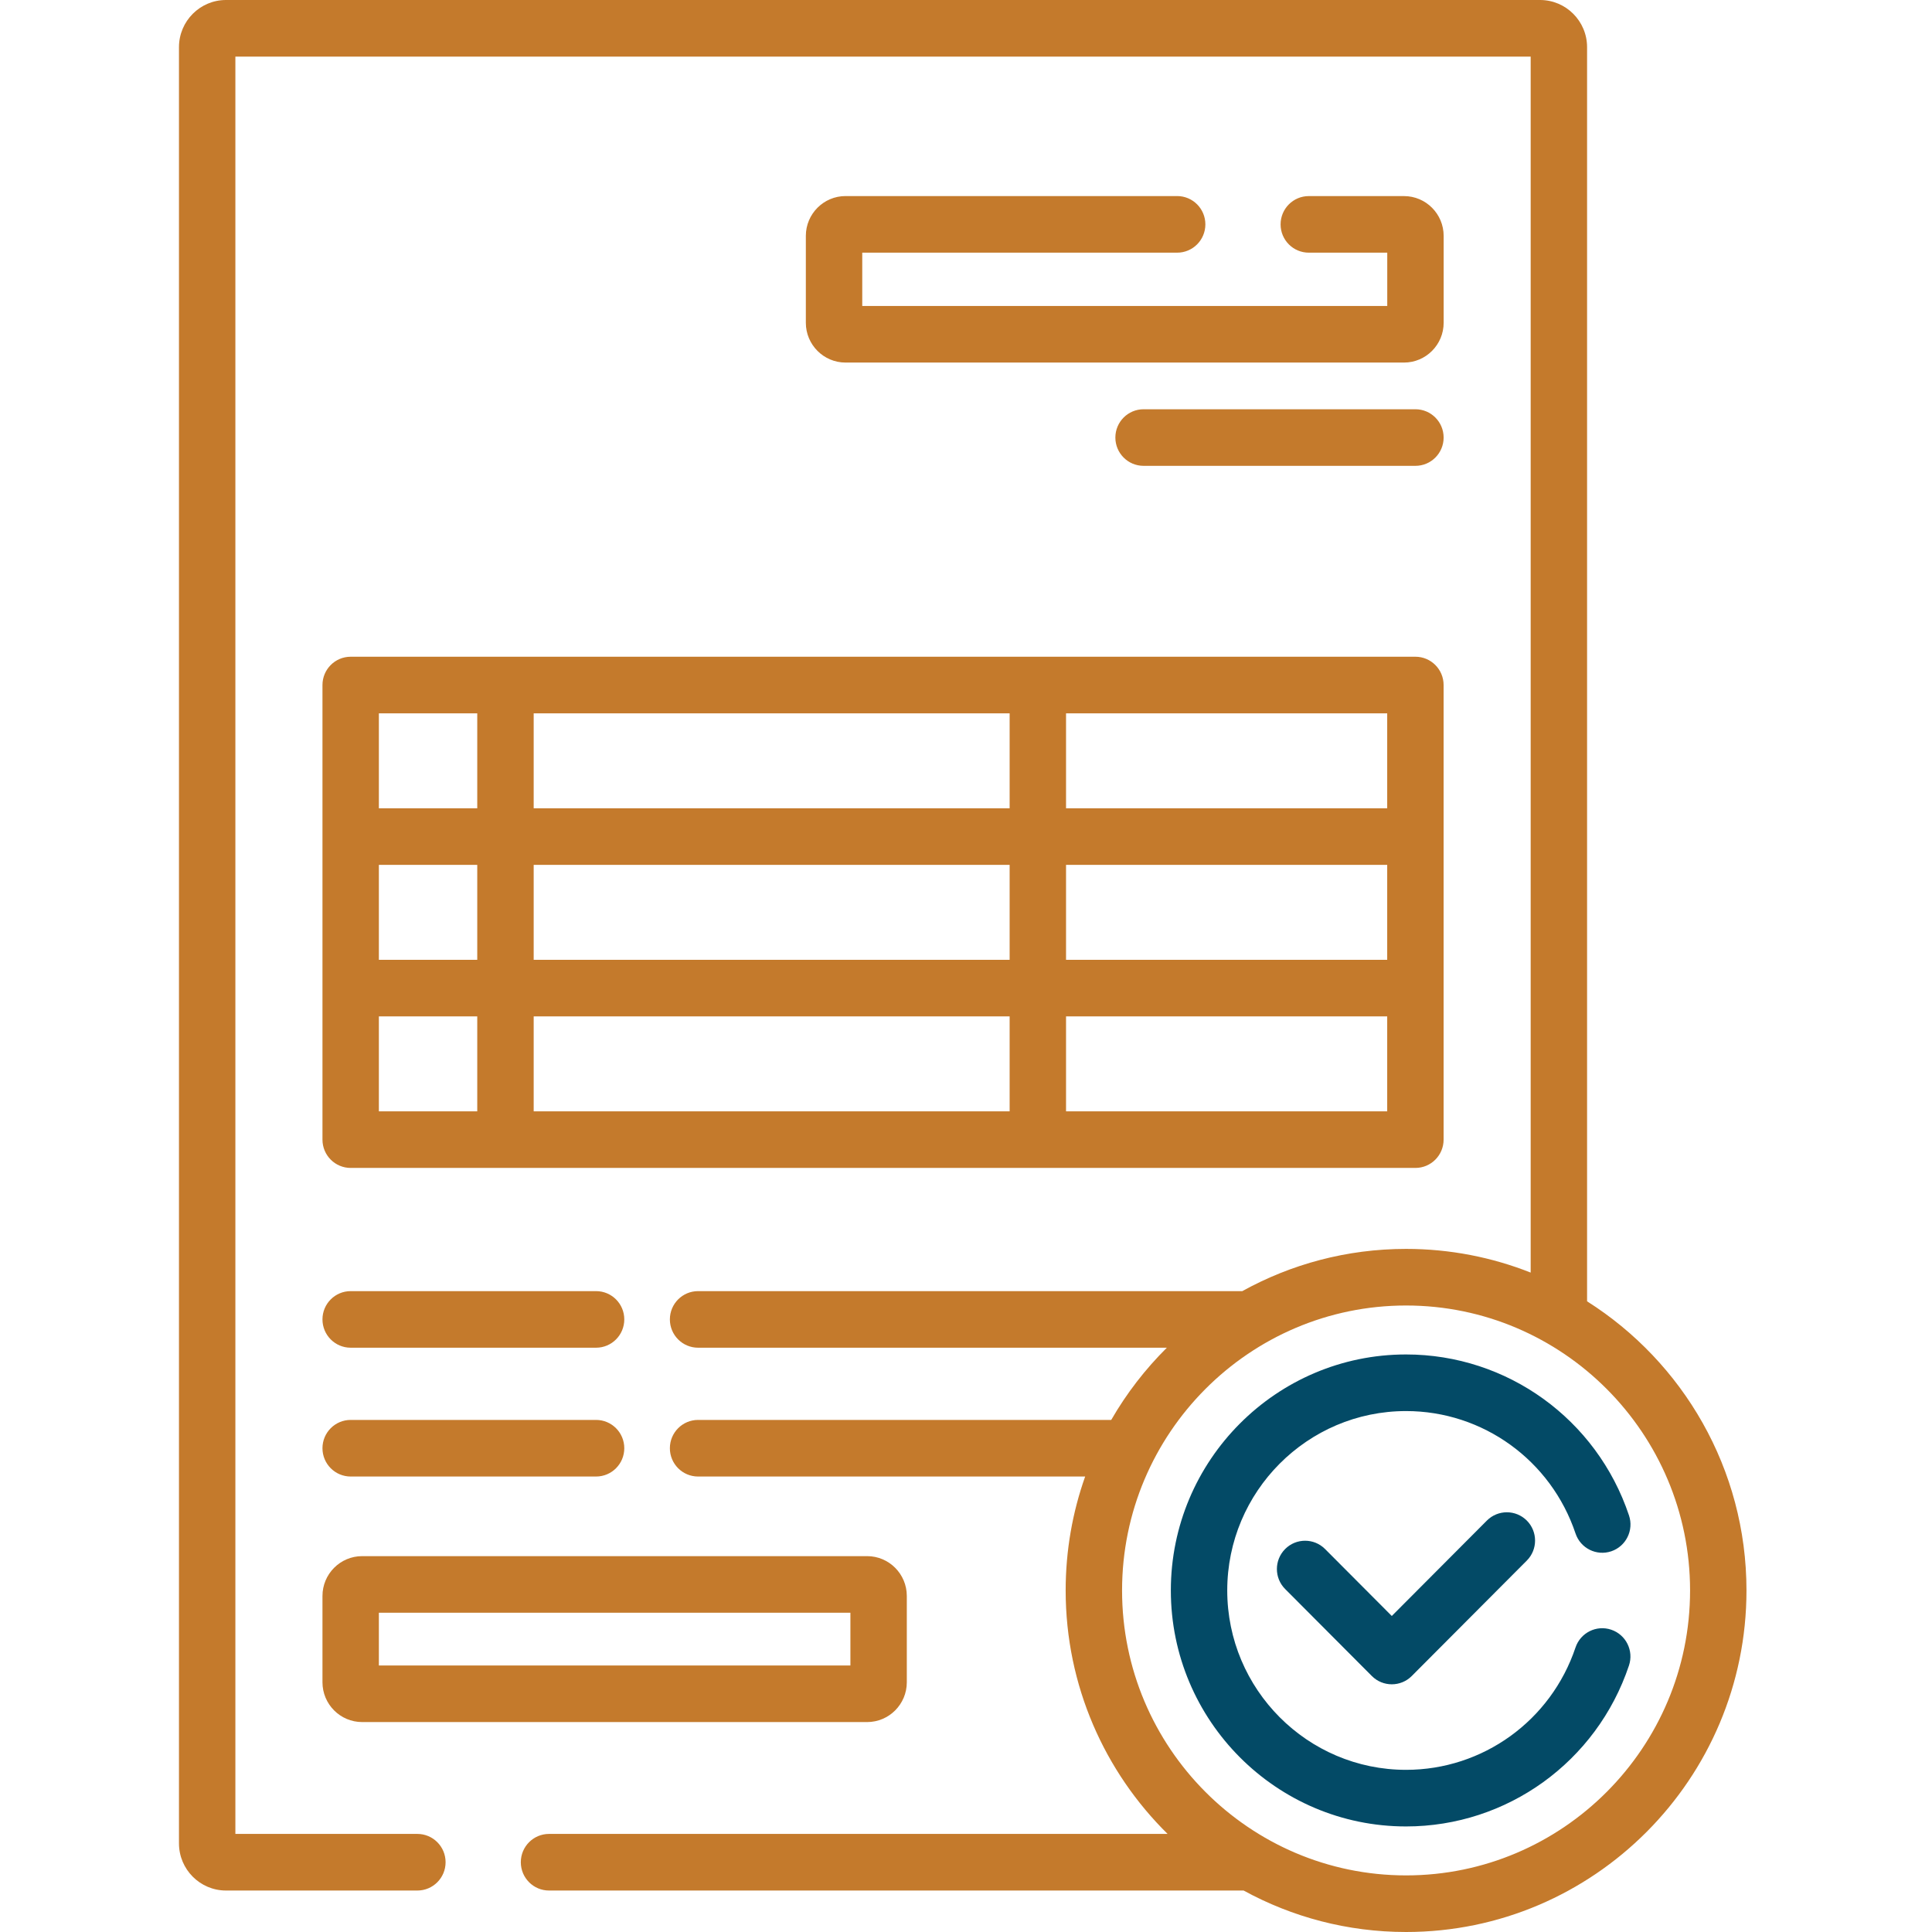 <svg width="77" height="77" viewBox="0 0 77 77" fill="none" xmlns="http://www.w3.org/2000/svg">
<path d="M12.852 67.047C12.852 67.922 13.561 68.633 14.433 68.633H34.56C35.432 68.633 36.141 67.922 36.141 67.047V63.607C36.141 62.732 35.432 62.02 34.56 62.02H14.433C13.561 62.02 12.852 62.732 12.852 63.607V67.047ZM15.1 64.276H33.893V66.378H15.1V64.276Z" fill="#C47A2C"/>
<path d="M12.852 45.42C12.852 46.043 13.355 46.548 13.976 46.548H56.411C57.032 46.548 57.535 46.043 57.535 45.42V27.302C57.535 26.679 57.032 26.174 56.411 26.174H13.976C13.355 26.174 12.852 26.679 12.852 27.302V45.42ZM42.487 28.43H55.287V32.214H42.487V28.43ZM42.487 34.47H55.287V38.253H42.487V34.47ZM42.487 40.509H55.287V44.292H42.487V40.509ZM21.27 28.43H40.239V32.214H21.27V28.43ZM21.27 34.47H40.239V38.253H21.27V34.47ZM21.27 40.509H40.239V44.292H21.27V40.509ZM15.1 28.43H19.021V32.214H15.1V28.43ZM15.1 34.47H19.021V38.253H15.1V34.47ZM15.1 40.509H19.021V44.292H15.1V40.509Z" fill="#C47A2C"/>
<path d="M46.916 10.07C47.537 10.07 48.04 9.565 48.04 8.942C48.04 8.319 47.537 7.814 46.916 7.814H33.699C32.827 7.814 32.117 8.526 32.117 9.401V12.864C32.117 13.739 32.827 14.45 33.699 14.45H55.956C56.828 14.45 57.537 13.739 57.537 12.864V9.401C57.537 8.526 56.828 7.815 55.956 7.815H52.162C51.541 7.815 51.038 8.32 51.038 8.943C51.038 9.565 51.541 10.07 52.162 10.07H55.289V12.195H34.365V10.07H46.916Z" fill="#C47A2C"/>
<path d="M13.976 53.713H23.757C24.378 53.713 24.881 53.208 24.881 52.585C24.881 51.962 24.378 51.458 23.757 51.458H13.976C13.355 51.458 12.852 51.962 12.852 52.585C12.852 53.208 13.355 53.713 13.976 53.713Z" fill="#C47A2C"/>
<path d="M13.976 58.847H23.757C24.378 58.847 24.881 58.342 24.881 57.719C24.881 57.096 24.378 56.591 23.757 56.591H13.976C13.355 56.591 12.852 57.096 12.852 57.719C12.852 58.342 13.355 58.847 13.976 58.847Z" fill="#C47A2C"/>
<path d="M63.253 51.864V1.88C63.253 0.843 62.413 0 61.379 0H9.006C7.973 0 7.133 0.843 7.133 1.88V73.467C7.133 74.504 7.973 75.347 9.006 75.347H16.635C17.256 75.347 17.759 74.842 17.759 74.219C17.759 73.596 17.256 73.091 16.635 73.091H9.381V2.256H61.005V50.719C59.466 50.11 57.791 49.775 56.039 49.775C53.674 49.775 51.45 50.386 49.512 51.458H27.822C27.201 51.458 26.698 51.962 26.698 52.585C26.698 53.208 27.201 53.713 27.822 53.713H46.505C45.645 54.567 44.897 55.534 44.288 56.591H27.822C27.201 56.591 26.698 57.096 26.698 57.719C26.698 58.342 27.201 58.847 27.822 58.847H43.249C42.746 60.268 42.472 61.796 42.472 63.388C42.472 67.183 44.029 70.62 46.535 73.091H21.881C21.26 73.091 20.757 73.596 20.757 74.219C20.757 74.842 21.26 75.347 21.881 75.347H49.564C51.489 76.401 53.696 77 56.039 77C63.52 77 69.606 70.894 69.606 63.388C69.606 58.54 67.067 54.277 63.253 51.864ZM56.039 74.744C49.798 74.744 44.72 69.65 44.72 63.388C44.72 57.126 49.798 52.031 56.039 52.031C62.28 52.031 67.358 57.126 67.358 63.388C67.358 69.65 62.28 74.744 56.039 74.744Z" fill="#C47A2C"/>
<path d="M64.216 64.952C63.627 64.753 62.99 65.071 62.792 65.661C61.813 68.578 59.099 70.537 56.038 70.537C52.109 70.537 48.912 67.33 48.912 63.387C48.912 59.445 52.109 56.238 56.038 56.238C59.101 56.238 61.815 58.199 62.793 61.117C62.991 61.707 63.627 62.025 64.217 61.827C64.805 61.628 65.122 60.989 64.924 60.398C63.639 56.56 60.068 53.982 56.038 53.982C50.869 53.982 46.664 58.201 46.664 63.387C46.664 68.573 50.869 72.793 56.038 72.793C60.066 72.793 63.636 70.216 64.922 66.381C65.121 65.791 64.804 65.151 64.216 64.952Z" fill="#034A66"/>
<path d="M59.26 60.602L55.47 64.405L52.81 61.736C52.371 61.296 51.659 61.296 51.22 61.736C50.781 62.177 50.781 62.891 51.22 63.331L54.675 66.798C54.895 67.018 55.182 67.128 55.47 67.128C55.758 67.128 56.046 67.018 56.265 66.798L60.851 62.197C61.29 61.757 61.29 61.043 60.851 60.602C60.411 60.162 59.7 60.162 59.26 60.602Z" fill="#034A66"/>
<path d="M45.577 16.311C44.956 16.311 44.453 16.816 44.453 17.439C44.453 18.061 44.956 18.566 45.577 18.566H56.412C57.033 18.566 57.536 18.061 57.536 17.439C57.536 16.816 57.033 16.311 56.412 16.311H45.577Z" fill="#C47A2C"/>
</svg>
